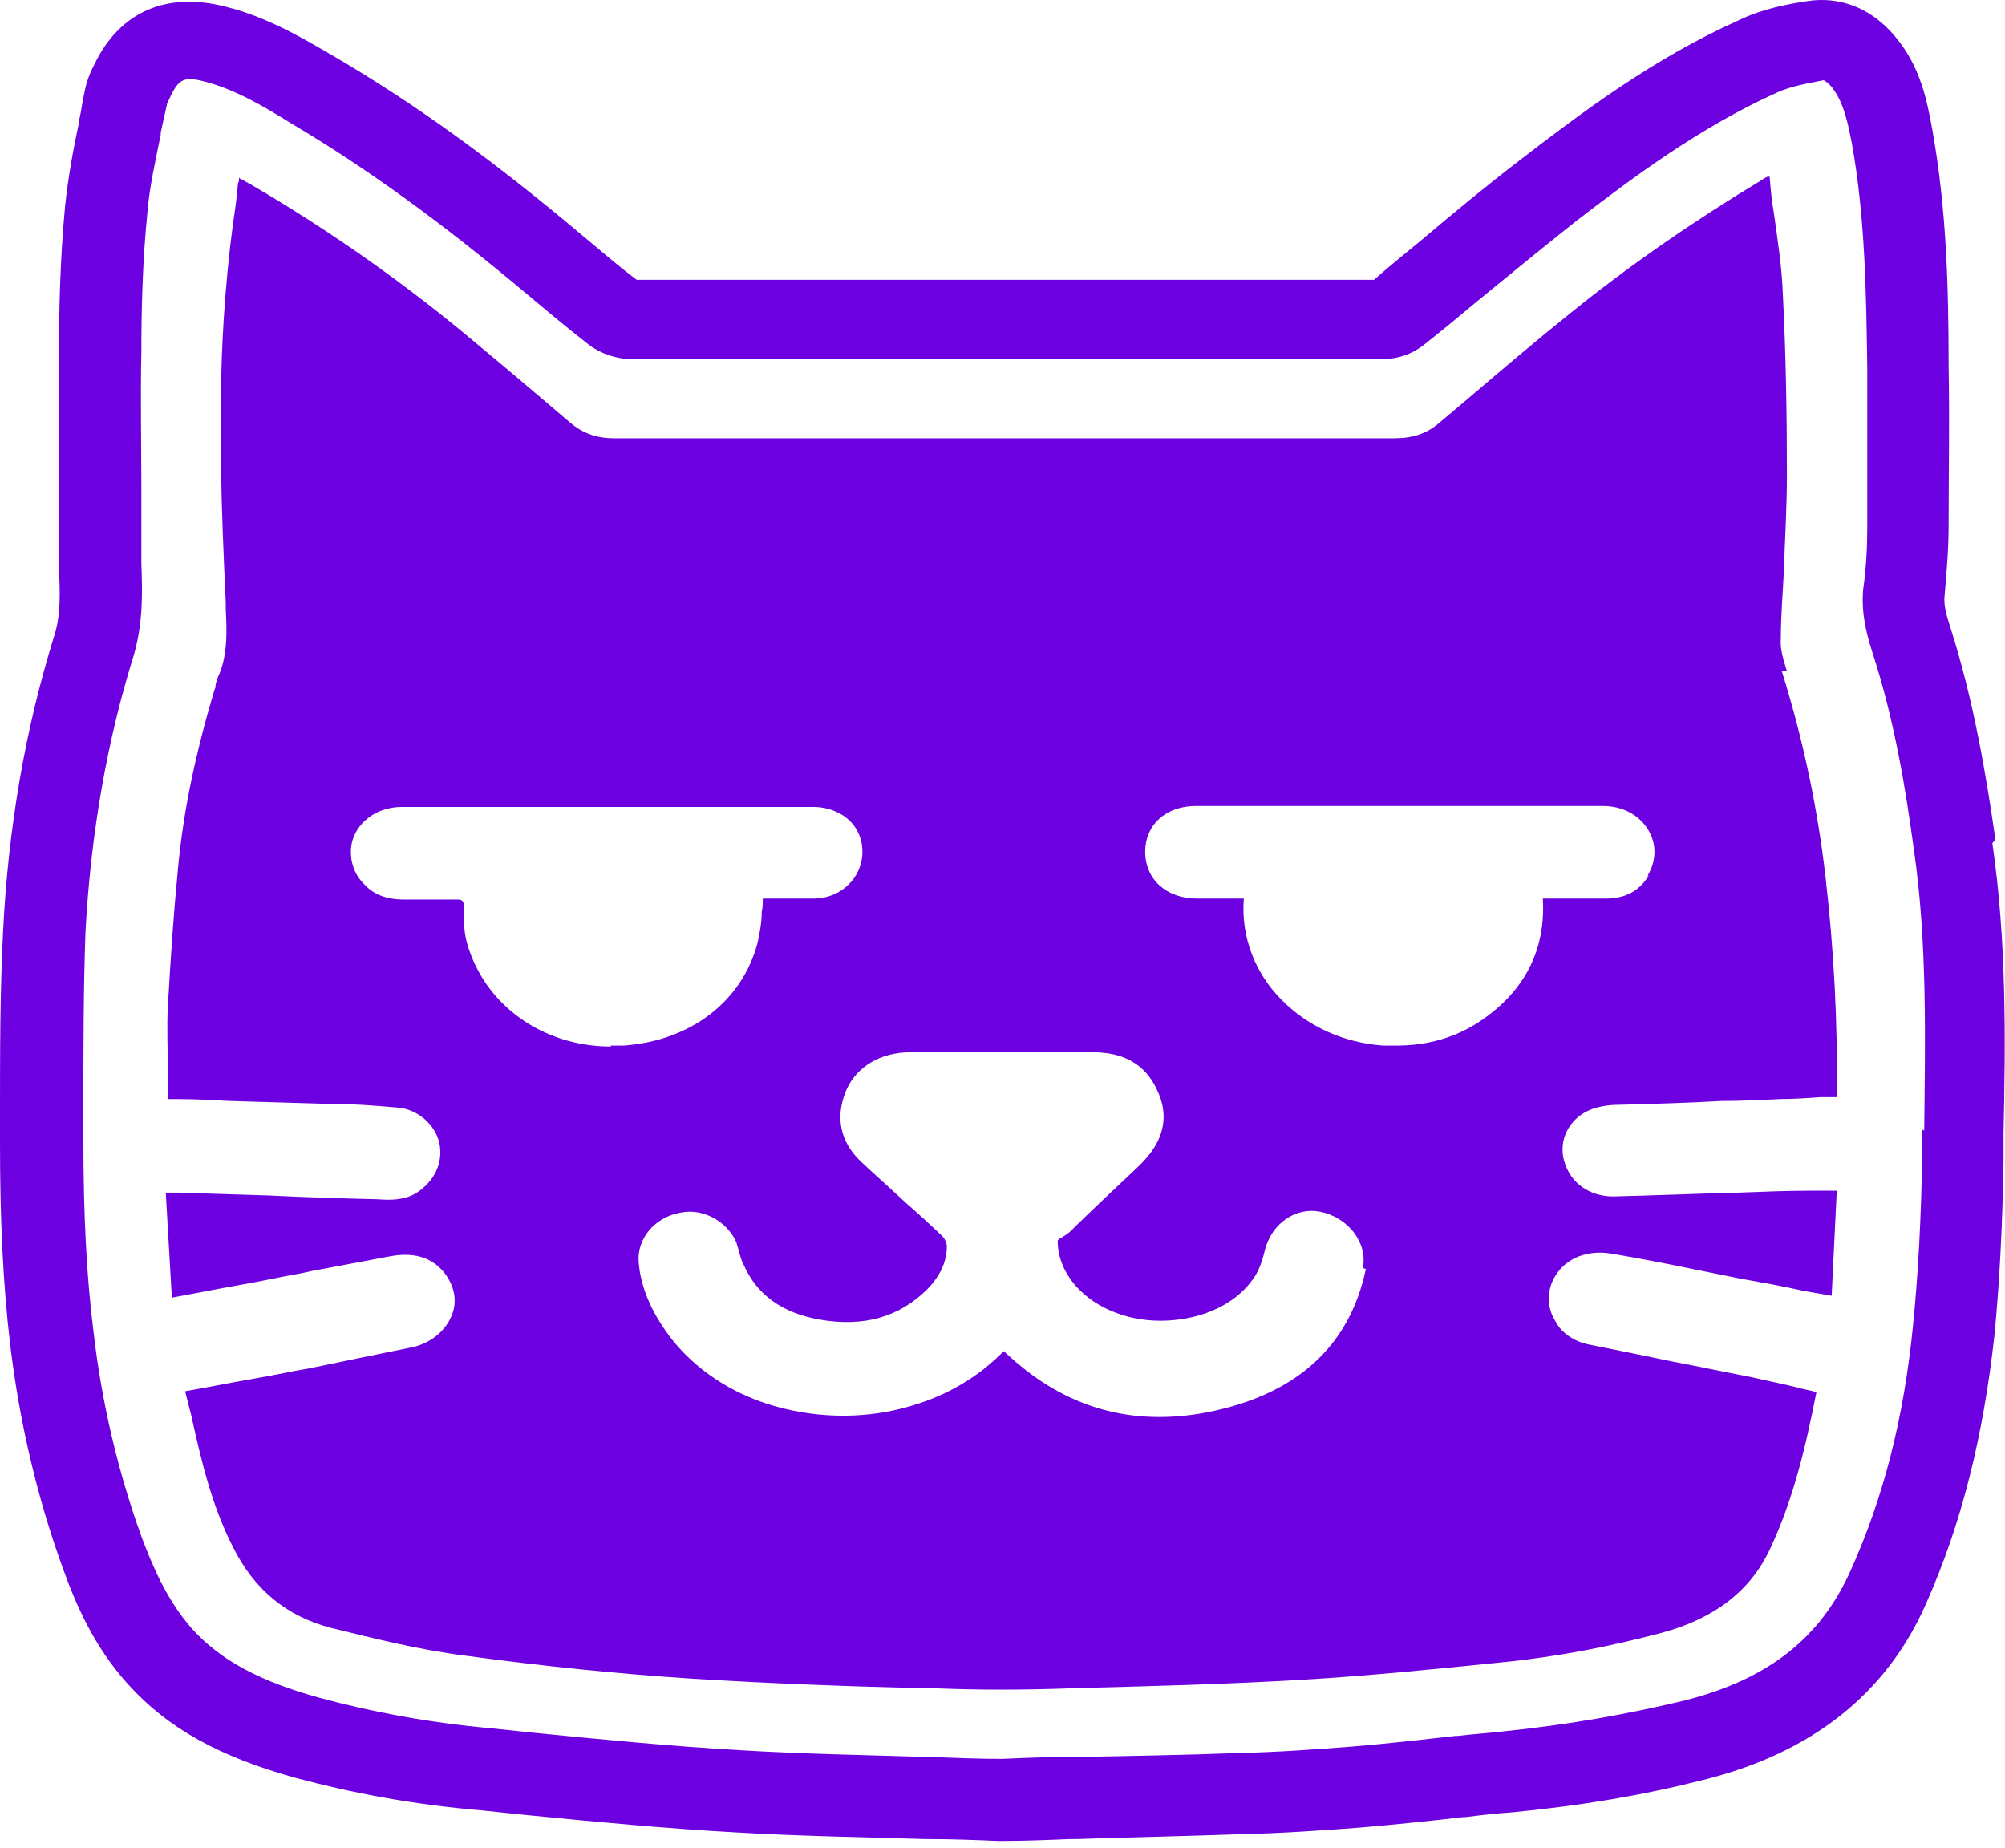 <svg width="115" height="106" viewBox="0 0 115 106" fill="none" xmlns="http://www.w3.org/2000/svg">
<path d="M102.491 38.499C102.316 37.897 102.083 37.239 102.141 36.637C102.141 35.323 102.258 34.008 102.316 32.749C102.375 30.942 102.491 29.08 102.491 27.273C102.491 23.768 102.433 20.264 102.258 16.868C102.199 15.28 101.966 13.802 101.733 12.159C101.616 11.502 101.558 10.845 101.5 10.133C101.5 10.133 101.441 10.133 101.383 10.133C101.266 10.188 101.149 10.242 101.091 10.297C97.183 12.652 93.45 15.226 90.066 17.964C88.083 19.552 86.158 21.195 84.291 22.783C83.708 23.275 83.125 23.768 82.541 24.261C81.841 24.863 81.025 25.137 79.975 25.137C65.041 25.137 50.166 25.137 35.233 25.137C34.242 25.137 33.425 24.863 32.666 24.206C30.8 22.618 28.933 21.03 27.475 19.826C23.333 16.321 18.958 13.254 14.466 10.626C14.291 10.516 14.058 10.407 13.883 10.297C13.825 10.297 13.767 10.242 13.708 10.188C13.708 10.188 13.708 10.188 13.708 10.242C13.708 10.352 13.708 10.407 13.65 10.516C13.592 11.283 13.475 12.104 13.358 12.871C13.125 14.623 12.95 16.485 12.833 18.292C12.483 23.878 12.716 29.628 12.95 34.556C12.95 34.666 12.95 34.775 12.95 34.94C13.008 36.144 13.067 37.404 12.6 38.608C12.483 38.828 12.425 39.047 12.366 39.266C12.366 39.375 12.367 39.43 12.308 39.539C11.2 43.263 10.5 46.603 10.208 49.834C9.975 52.189 9.8 54.708 9.625 57.775C9.567 58.979 9.625 60.184 9.625 61.444C9.625 61.937 9.625 62.484 9.625 63.032C9.625 63.032 9.683 63.032 9.741 63.032C9.858 63.032 10.033 63.032 10.208 63.032C11.2 63.032 12.192 63.087 13.183 63.141C15.05 63.196 16.916 63.251 18.783 63.306H19.017C20.3 63.306 21.583 63.415 22.866 63.525C23.975 63.634 24.966 64.51 25.2 65.551C25.433 66.701 24.908 67.741 23.917 68.398C23.217 68.836 22.4 68.836 21.7 68.782C19.6 68.727 17.558 68.672 15.458 68.563C13.708 68.508 11.9 68.453 10.15 68.398C10.033 68.398 9.858 68.398 9.683 68.398C9.683 68.398 9.567 68.398 9.508 68.398L9.858 74.422L11.608 74.093C13.008 73.82 14.35 73.601 15.691 73.327C16.45 73.162 17.208 73.053 17.908 72.889C19.366 72.615 20.825 72.341 22.283 72.067C23.683 71.793 24.733 72.067 25.491 72.998C26.075 73.765 26.25 74.641 25.9 75.462C25.55 76.339 24.675 77.05 23.625 77.27C21.758 77.653 19.833 78.036 18.025 78.419C17.558 78.529 17.033 78.584 16.567 78.693C15.225 78.967 13.825 79.186 12.425 79.46C11.841 79.57 11.258 79.679 10.617 79.789C10.733 80.227 10.85 80.719 10.966 81.158C11.55 83.786 12.133 86.305 13.358 88.715C14.583 91.179 16.45 92.712 19.017 93.369C21.467 93.972 24.091 94.629 26.716 94.957C31.15 95.56 35.467 95.998 39.666 96.272C44.041 96.545 48.475 96.71 52.791 96.819H53.491C56.058 96.929 58.742 96.929 61.6 96.819C65.683 96.71 70.291 96.6 74.841 96.326C78.575 96.107 82.308 95.724 86.1 95.341C89.425 95.012 92.4 94.41 95.316 93.643C98.35 92.822 100.391 91.234 101.5 88.879C102.9 85.922 103.6 82.8 104.183 79.843C103.833 79.734 103.424 79.679 103.074 79.57C102.199 79.35 101.325 79.186 100.391 78.967C98.933 78.693 97.416 78.365 95.958 78.091C94.383 77.762 92.749 77.434 91.116 77.105C90.299 76.941 89.541 76.448 89.191 75.736C88.783 75.079 88.725 74.258 89.016 73.546C89.541 72.286 90.883 71.629 92.458 71.903C94.091 72.177 95.783 72.505 97.358 72.834C98.175 72.998 98.991 73.162 99.808 73.327C101.033 73.546 102.258 73.765 103.483 74.039L105.058 74.312L105.35 68.289C105.175 68.289 105.058 68.289 104.883 68.289C104.533 68.289 104.241 68.289 103.891 68.289C102.491 68.289 101.15 68.344 99.75 68.398C97.358 68.453 94.966 68.563 92.516 68.617C91.175 68.617 90.066 67.851 89.716 66.591C89.366 65.386 90.008 64.182 91.116 63.689C91.583 63.47 92.225 63.36 92.866 63.36C94.85 63.306 96.833 63.251 98.758 63.141C99.866 63.141 100.975 63.087 102.083 63.032C102.841 63.032 103.658 62.977 104.416 62.922C104.708 62.922 105.058 62.922 105.35 62.922C105.35 62.867 105.35 62.813 105.35 62.758C105.408 58.541 105.175 54.38 104.708 50.327C104.241 46.22 103.366 42.223 102.199 38.499H102.491ZM35.058 60.02C31.092 60.02 27.767 57.61 26.775 54.051C26.6 53.394 26.6 52.737 26.6 52.025C26.6 51.861 26.6 51.696 26.483 51.642C26.425 51.587 26.308 51.587 26.075 51.587C25.258 51.587 24.5 51.587 23.683 51.587C23.508 51.587 23.275 51.587 23.1 51.587C22.225 51.587 21.466 51.313 20.942 50.765C20.416 50.273 20.125 49.615 20.125 48.849C20.125 47.425 21.408 46.275 23.042 46.275C31.325 46.275 39.083 46.275 46.666 46.275C47.425 46.275 48.183 46.549 48.708 47.042C49.233 47.534 49.466 48.192 49.466 48.849C49.466 50.327 48.242 51.532 46.666 51.532C45.967 51.532 45.266 51.532 44.566 51.532C44.275 51.532 44.041 51.532 43.75 51.532C43.75 51.806 43.75 52.025 43.691 52.299C43.691 52.901 43.575 53.503 43.458 54.051C42.583 57.391 39.666 59.691 35.758 59.965C35.525 59.965 35.233 59.965 35 59.965L35.058 60.02ZM78.341 72.779C77.466 76.941 74.725 79.624 70.233 80.774C68.95 81.103 67.725 81.267 66.5 81.267C63.233 81.267 60.316 80.062 57.691 77.598C57.691 77.598 57.633 77.543 57.575 77.489C56.116 78.967 54.366 80.008 52.325 80.61C49.816 81.377 47.075 81.377 44.508 80.665C41.941 79.953 39.783 78.474 38.383 76.612C37.333 75.189 36.75 73.82 36.633 72.396C36.516 71.082 37.508 69.822 39.025 69.548C40.308 69.275 41.708 70.041 42.233 71.246C42.291 71.465 42.35 71.629 42.408 71.848C42.466 72.067 42.525 72.286 42.642 72.505C43.4 74.258 44.858 75.298 47.017 75.681C49.583 76.12 51.566 75.517 53.142 73.984C53.9 73.217 54.308 72.396 54.308 71.465C54.308 71.301 54.191 71.027 54.017 70.862C53.316 70.205 52.675 69.603 51.975 69.001C51.158 68.234 50.283 67.467 49.408 66.646C48.183 65.496 47.891 64.072 48.533 62.539C49.116 61.17 50.517 60.349 52.208 60.349H54.425C57.166 60.349 59.966 60.349 62.708 60.349C64.458 60.349 65.683 61.06 66.325 62.429C67.025 63.798 66.85 65.167 65.741 66.427C65.508 66.701 65.275 66.92 65.041 67.139C64.983 67.194 64.925 67.248 64.866 67.303C63.758 68.344 62.533 69.493 61.366 70.644C61.25 70.753 61.075 70.862 60.9 70.972C60.841 70.972 60.725 71.082 60.666 71.136C60.666 72.013 60.958 72.889 61.716 73.765C62.883 75.079 64.866 75.846 66.966 75.736C69.008 75.627 70.816 74.805 71.808 73.436C72.158 72.998 72.391 72.396 72.566 71.629C72.975 70.151 74.316 69.22 75.716 69.493C77.35 69.822 78.458 71.301 78.166 72.724L78.341 72.779ZM94.558 50.218C94.033 51.094 93.216 51.532 92.108 51.532C91.291 51.532 90.416 51.532 89.541 51.532C89.191 51.532 88.841 51.532 88.491 51.532C88.666 54.489 87.441 56.844 84.933 58.541C83.475 59.527 81.841 59.965 80.091 59.965C79.858 59.965 79.566 59.965 79.333 59.965C77.058 59.801 75.016 58.87 73.5 57.337C71.983 55.803 71.166 53.722 71.341 51.532H70.583C69.941 51.532 69.3 51.532 68.658 51.532C66.908 51.532 65.683 50.437 65.683 48.849C65.683 47.315 66.85 46.22 68.6 46.22C71.283 46.22 74.083 46.22 76.708 46.22C77.758 46.22 78.808 46.22 79.858 46.22H83.183C86.041 46.22 89.016 46.22 91.933 46.22C93.041 46.22 93.975 46.713 94.5 47.534C95.025 48.356 95.025 49.342 94.5 50.218H94.558Z" fill="#6C00E0"/>
<path d="M114.449 48.137C113.924 44.523 113.224 40.251 111.883 36.035C111.649 35.323 111.474 34.721 111.533 34.173C111.649 32.859 111.766 31.49 111.766 30.23C111.766 27.109 111.825 24.097 111.766 20.976C111.766 16.54 111.65 11.995 110.833 7.45C110.541 5.862 110.191 3.89 108.733 2.138C106.925 -0.053 104.824 -0.107 103.716 0.057C102.608 0.221 101.091 0.495 99.75 1.152C94.85 3.343 90.708 6.464 87.15 9.202C85.225 10.681 83.299 12.269 81.491 13.802C80.616 14.514 79.683 15.28 78.808 16.047C64.225 16.047 50.05 16.047 36.517 16.047C35.35 15.171 34.3 14.24 33.366 13.473C28.233 9.147 23.742 5.916 19.25 3.288C17.558 2.302 15.4 0.988 12.95 0.386C9.566 -0.491 6.883 0.659 5.425 3.671C5.192 4.109 4.958 4.657 4.842 5.314C4.725 5.807 4.667 6.354 4.55 6.847V6.957C4.2 8.545 3.908 10.188 3.733 11.831C3.442 14.897 3.383 17.909 3.383 20.209C3.383 22.892 3.383 25.63 3.383 28.314C3.383 29.244 3.383 30.23 3.383 31.161C3.383 31.654 3.383 32.092 3.383 32.585C3.442 34.009 3.5 35.323 3.092 36.528C1.458 41.785 0.467 47.48 0.175 53.449C-0 56.899 1.93115e-10 60.403 1.93115e-10 63.853V65.551C1.93115e-10 69.987 0.175 73.656 0.583 77.105C1.108 81.486 2.1 85.758 3.558 89.81C4.317 91.946 5.367 94.41 7.35 96.6C9.625 99.119 12.6 100.762 16.975 101.967C20.242 102.843 23.741 103.5 27.65 103.829L30.275 104.102C34.183 104.486 38.208 104.869 42.175 105.088C45.85 105.307 49.525 105.362 53.025 105.471H53.142C54.6 105.471 55.941 105.526 57.283 105.581H57.4C58.741 105.581 60.083 105.526 61.366 105.471H61.775C64.983 105.362 67.958 105.307 70.991 105.198C73.499 105.143 75.833 104.979 77.991 104.814C79.975 104.65 82.016 104.431 83.941 104.212H84.058C84.933 104.102 85.866 103.993 86.741 103.938C90.708 103.555 94.266 102.952 97.708 102.076C103.891 100.543 108.208 97.148 110.483 91.946C112.525 87.346 113.75 82.362 114.391 76.612C114.683 73.601 114.858 70.315 114.916 66.482V65.003C115.033 59.582 115.091 53.942 114.274 48.356L114.449 48.137ZM110.25 64.784V66.263C110.191 69.932 110.016 73.108 109.725 76.01C109.2 81.322 108.033 85.867 106.166 90.029C104.416 93.972 101.383 96.326 96.6 97.531C93.391 98.298 90.066 98.9 86.333 99.284C85.4 99.393 84.525 99.448 83.591 99.557H83.475C81.55 99.776 79.625 99.995 77.641 100.16C75.541 100.324 73.325 100.488 70.875 100.543C67.9 100.653 64.866 100.707 61.716 100.762H61.308C60.025 100.762 58.741 100.817 57.458 100.872C56.116 100.872 54.775 100.817 53.316 100.762H53.2C49.7 100.653 46.141 100.598 42.525 100.379C38.617 100.16 34.65 99.776 30.8 99.393L28.175 99.119C24.558 98.791 21.35 98.188 18.317 97.367C14.933 96.436 12.658 95.231 11.025 93.424C9.567 91.781 8.75 89.81 8.108 88.112C6.767 84.389 5.833 80.446 5.366 76.394C4.958 73.163 4.783 69.603 4.783 65.332V63.634C4.783 60.294 4.783 56.844 4.9 53.504C5.192 47.918 6.125 42.551 7.642 37.678C8.225 35.761 8.167 33.899 8.108 32.311C8.108 31.873 8.108 31.435 8.108 30.997C8.108 30.066 8.108 29.08 8.108 28.095C8.108 25.466 8.05 22.783 8.108 20.154C8.108 17.964 8.167 15.007 8.458 12.159C8.575 10.681 8.925 9.202 9.217 7.723V7.614C9.333 7.066 9.45 6.573 9.567 6.026C9.567 5.916 9.742 5.643 9.8 5.478C10.267 4.547 10.558 4.383 11.667 4.657C13.417 5.095 15.108 6.081 16.683 7.066C20.942 9.585 25.2 12.652 30.158 16.814C31.208 17.69 32.433 18.73 33.775 19.771C34.416 20.264 35.35 20.592 36.166 20.592C49.933 20.592 64.458 20.592 79.333 20.592C80.15 20.592 80.966 20.318 81.608 19.826C82.658 19.004 83.708 18.128 84.758 17.252C86.566 15.773 88.433 14.24 90.299 12.761C93.624 10.188 97.533 7.285 101.908 5.314C102.724 4.931 103.774 4.766 104.591 4.602C104.591 4.602 104.766 4.657 105.058 4.985C105.758 5.862 105.991 7.066 106.225 8.271C106.983 12.488 107.041 16.869 107.1 21.14C107.1 24.152 107.1 27.163 107.1 30.23C107.1 31.38 107.041 32.585 106.866 33.79C106.749 35.159 107.041 36.309 107.391 37.404C108.675 41.347 109.316 45.344 109.783 48.794C110.541 54.051 110.424 59.527 110.366 64.839L110.25 64.784Z" fill="#6C00E0"/>
</svg>
